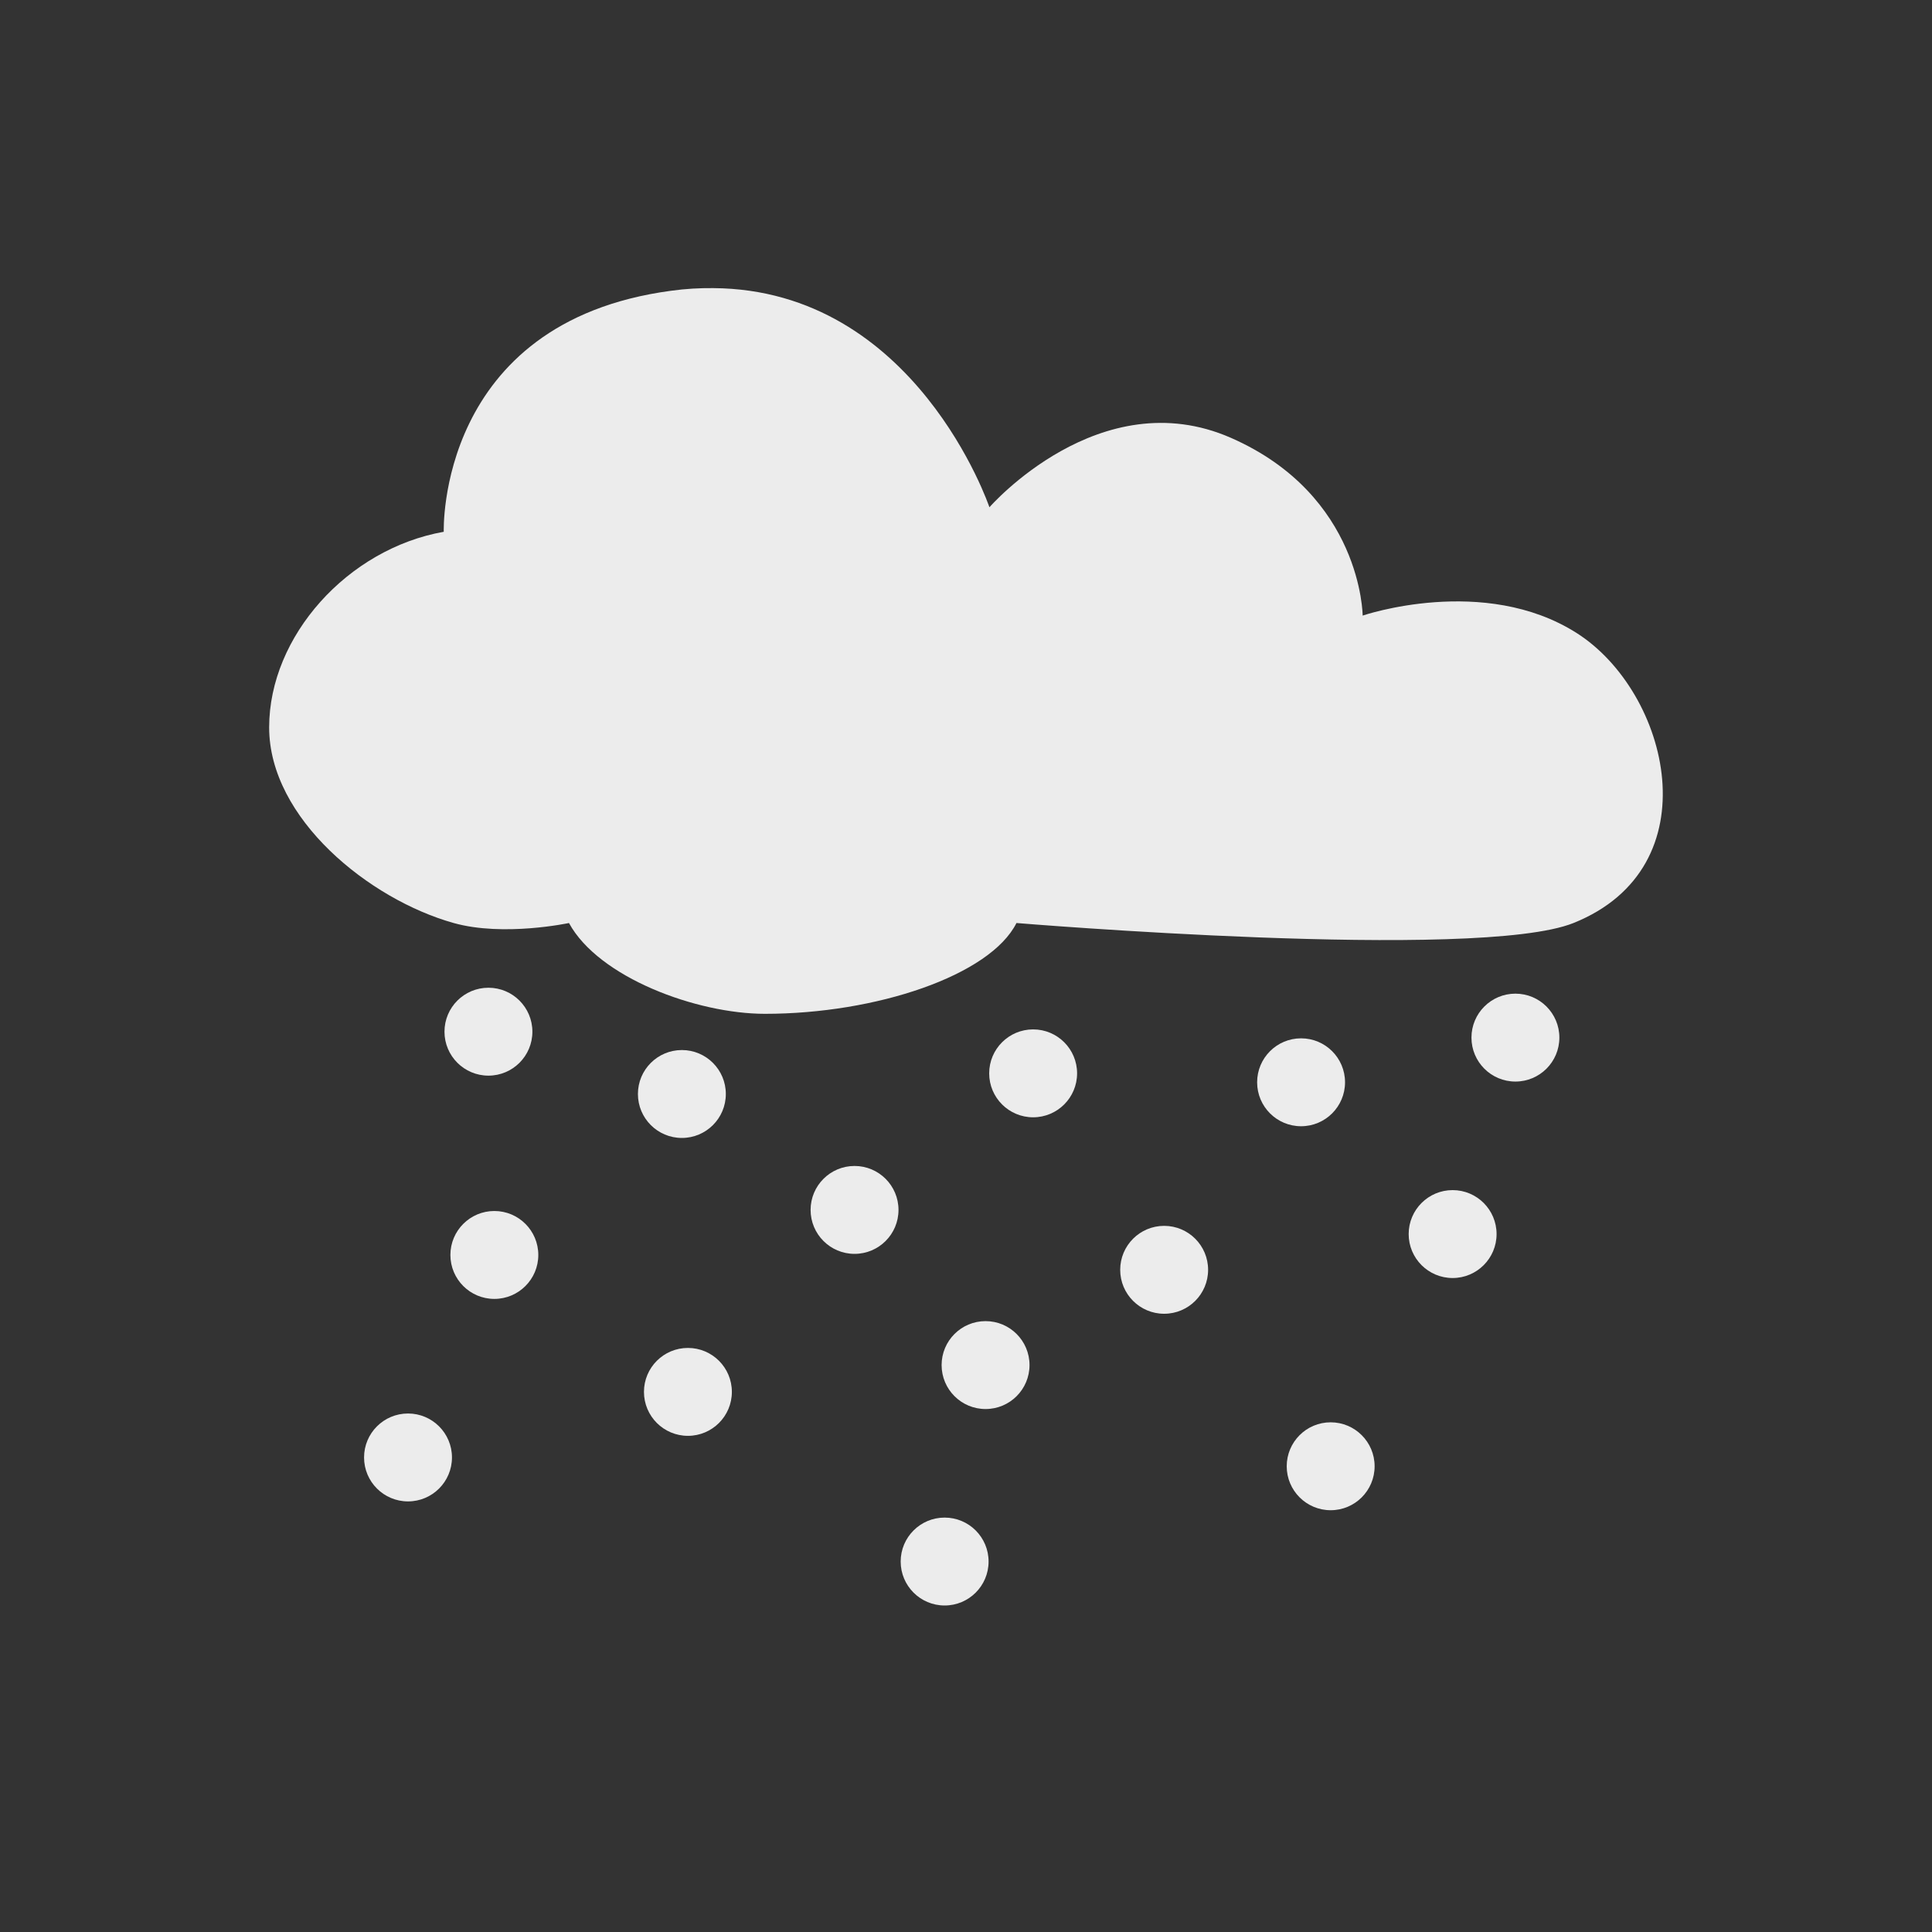 <svg xmlns="http://www.w3.org/2000/svg" viewBox="0 0 16 16" style="enable-background:new">
 <rect x="0" y="0" width="16" height="16" fill="#333333" stroke="none"/>
 <path d="m 5.905 2.386 c -0.112 -0.001 -0.226 0.005 -0.348 0.022 -1.942 0.26 -1.882 1.996 -1.882 1.996 -0.795 0.141 -1.446 0.864 -1.446 1.62 c 0 0.756 0.831 1.425 1.528 1.62 0.414 0.116 0.955 0 0.955 0 0.246 0.452 1.058 0.752 1.623 0.752 0.922 0 1.865 -0.318 2.083 -0.752 0 0 3.821 0.318 4.613 0 1.154 -0.463 0.795 -1.912 0.027 -2.401 -0.768 -0.489 -1.773 -0.145 -1.773 -0.145 0 0 -0.006 -0.996 -1.091 -1.472 -1.085 -0.476 -2 0.575 -2 0.575 0 0 -0.609 -1.804 -2.288 -1.815 z" style="fill:#ececec;fill-opacity:1"/>
 <circle cx="7.823" cy="12.932" r="0.364" style="fill:#ececec;opacity:1;fill-opacity:1;stroke:none;fill-rule:nonzero"/>
 <circle cx="4.094" cy="10.393" r="0.364" style="fill:#ececec;opacity:1;fill-opacity:1;stroke:none;fill-rule:nonzero"/>
 <circle cx="7.077" cy="10.02" r="0.364" style="fill:#ececec;opacity:1;fill-opacity:1;stroke:none;fill-rule:nonzero"/>
 <circle cx="9.641" cy="10.516" r="0.364" style="fill:#ececec;opacity:1;fill-opacity:1;stroke:none;fill-rule:nonzero"/>
 <circle cx="5.697" cy="11.527" r="0.364" style="fill:#ececec;opacity:1;fill-opacity:1;stroke:none;fill-rule:nonzero"/>
 <circle cx="5.647" cy="9.06" r="0.364" style="fill:#ececec;opacity:1;fill-opacity:1;stroke:none;fill-rule:nonzero"/>
 <circle cx="8.556" cy="8.889" r="0.364" style="fill:#ececec;opacity:1;fill-opacity:1;stroke:none;fill-rule:nonzero"/>
 <circle cx="10.775" cy="8.963" r="0.364" style="fill:#ececec;opacity:1;fill-opacity:1;stroke:none;fill-rule:nonzero"/>
 <circle cx="4.045" cy="8.544" r="0.364" style="fill:#ececec;opacity:1;fill-opacity:1;stroke:none;fill-rule:nonzero"/>
 <circle cx="3.379" cy="12.07" r="0.364" style="fill:#ececec;opacity:1;fill-opacity:1;stroke:none;fill-rule:nonzero"/>
 <circle cx="12.03" cy="10.22" r="0.364" style="fill:#ececec;opacity:1;fill-opacity:1;stroke:none;fill-rule:nonzero"/>
 <circle cx="11.02" cy="12.143" r="0.364" style="fill:#ececec;opacity:1;fill-opacity:1;stroke:none;fill-rule:nonzero"/>
 <circle cx="8.162" cy="11.305" r="0.364" style="fill:#ececec;opacity:1;fill-opacity:1;stroke:none;fill-rule:nonzero"/>
 <circle cx="12.55" cy="8.593" r="0.364" style="fill:#ececec;opacity:1;fill-opacity:1;stroke:none;fill-rule:nonzero"/>
</svg>
